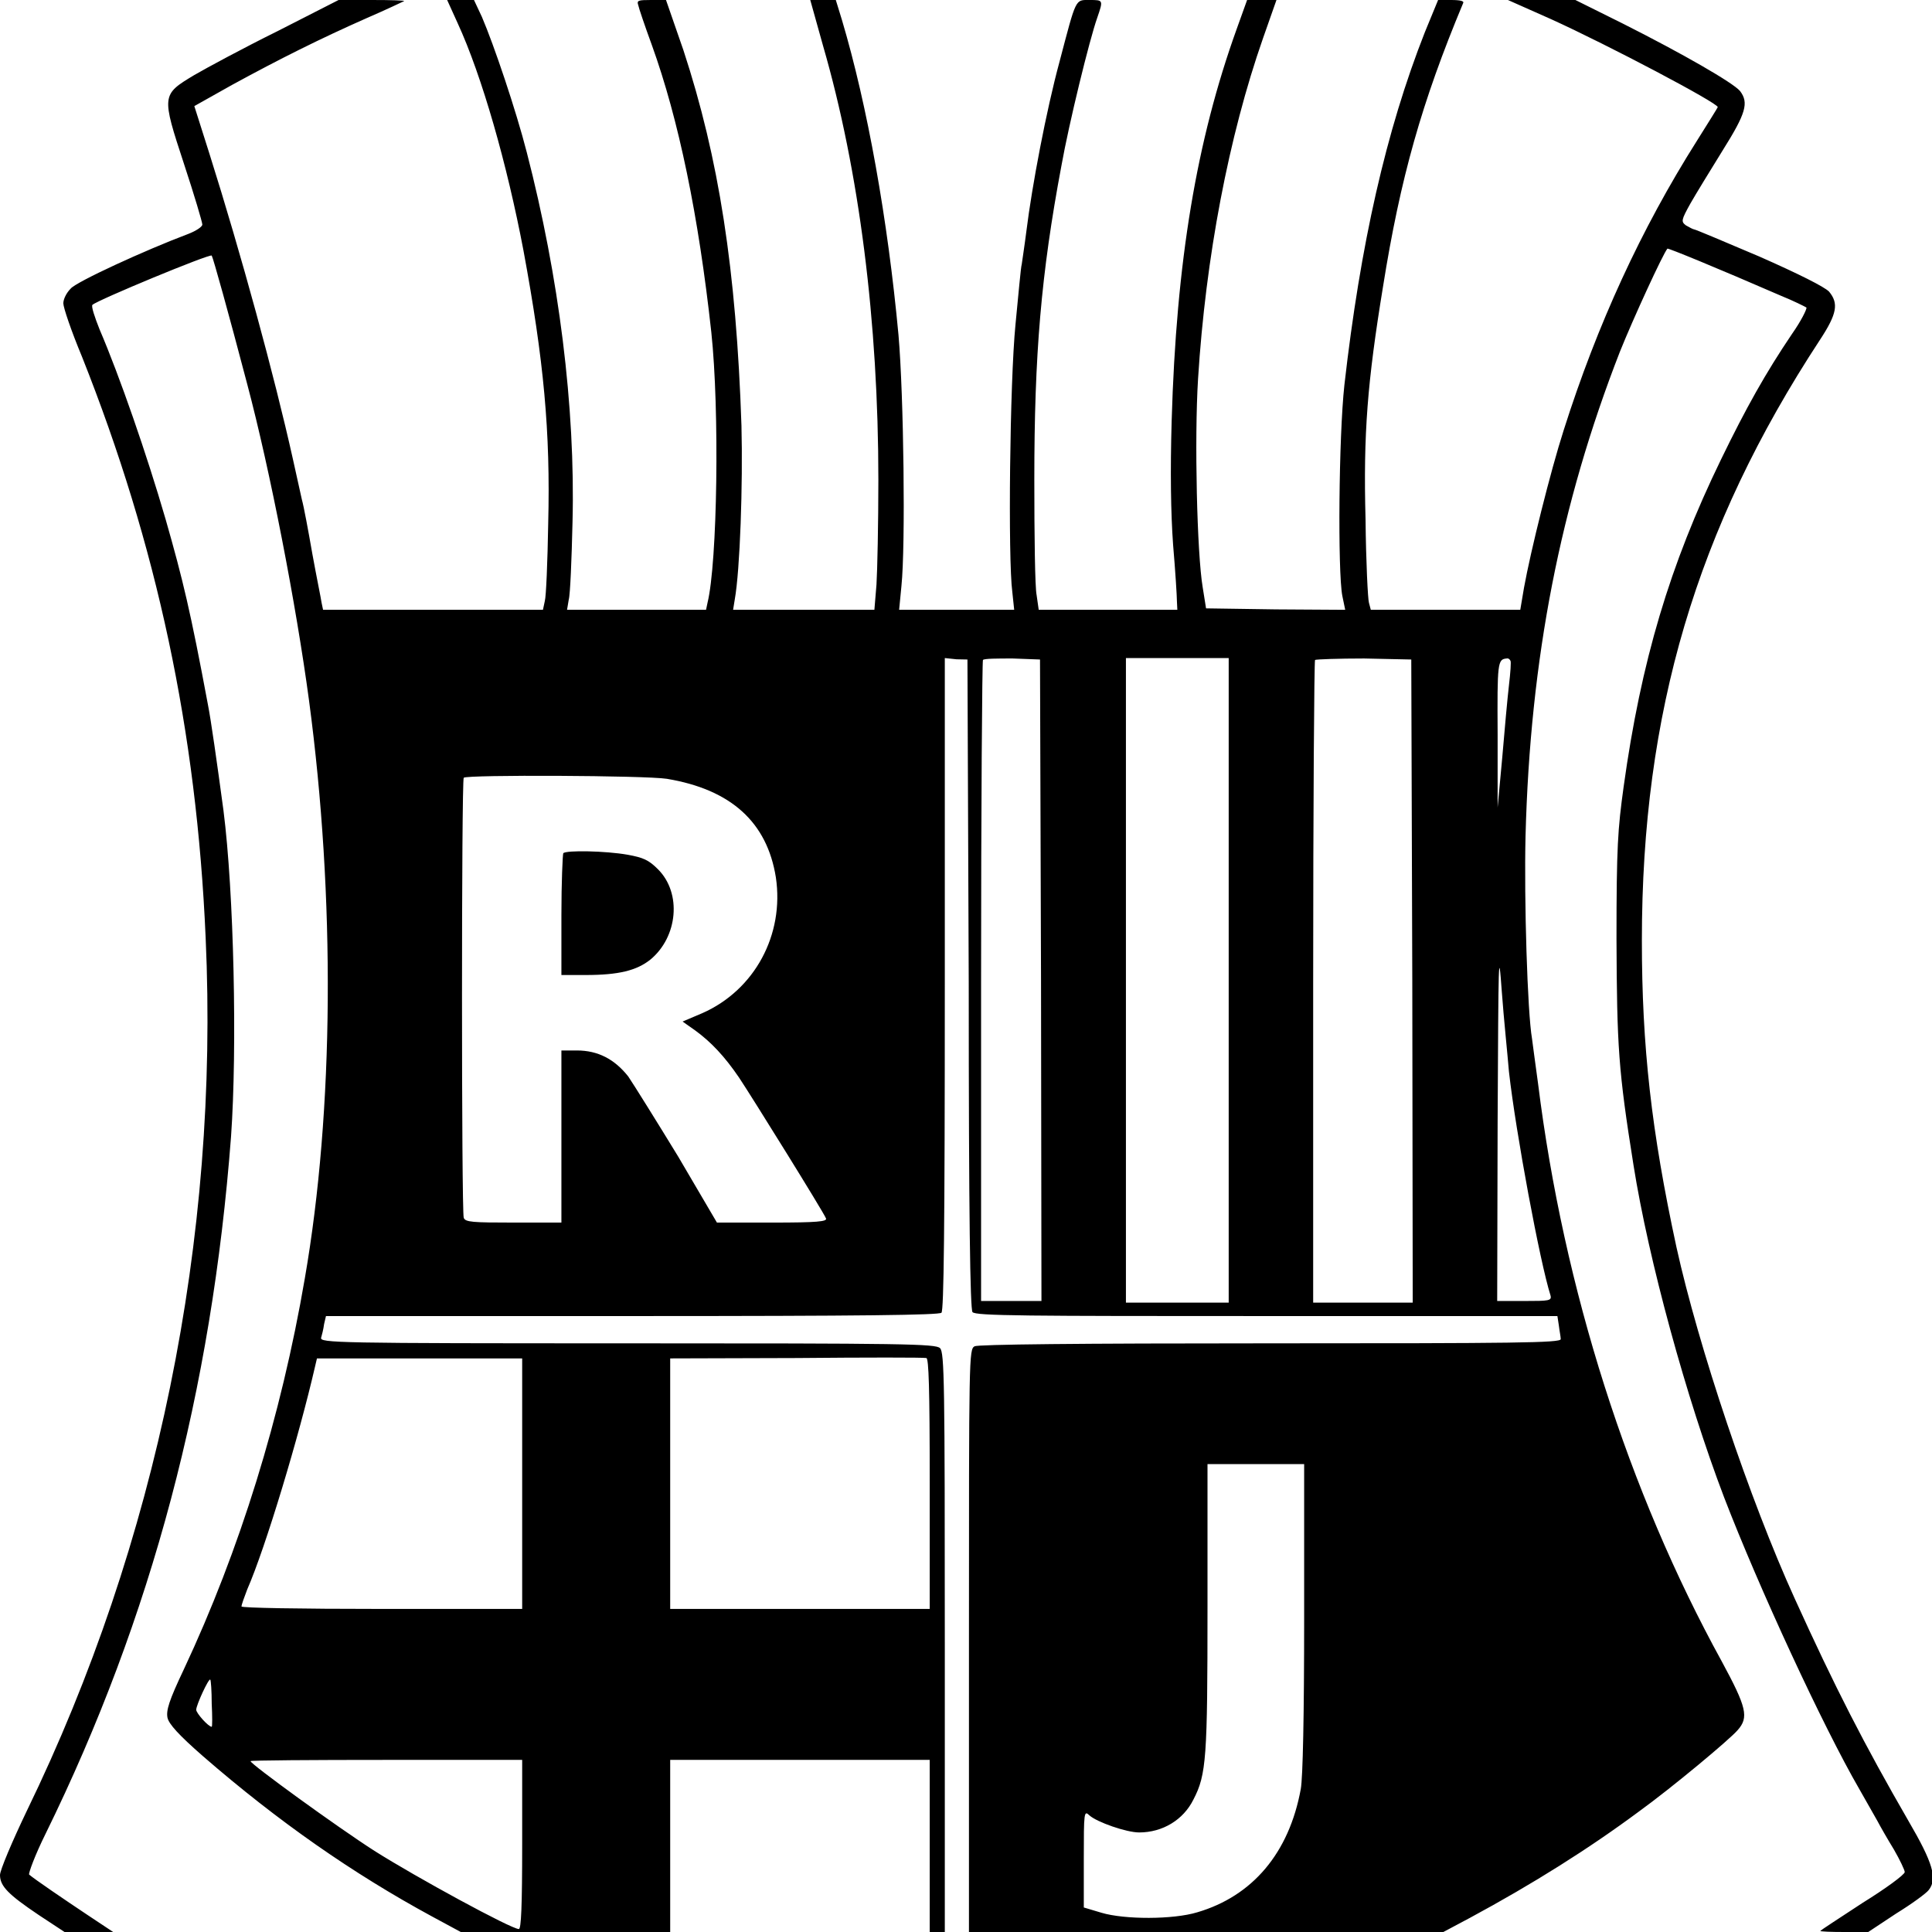 <?xml version="1.0" encoding="UTF-8"?>
<svg xmlns="http://www.w3.org/2000/svg" xmlns:xlink="http://www.w3.org/1999/xlink" width="36px" height="36px" viewBox="0 0 36 36" version="1.1">
<g id="surface1">
<path style=" stroke:none;fill-rule:nonzero;fill:rgb(0%,0%,0%);fill-opacity:1;" d="M 5.168 0.582 C 4.535 0.895 3.848 1.266 3.621 1.398 C 3.008 1.766 3.008 1.773 3.43 3.059 C 3.621 3.637 3.77 4.141 3.77 4.184 C 3.77 4.227 3.648 4.305 3.508 4.359 C 2.707 4.66 1.414 5.254 1.316 5.379 C 1.238 5.457 1.18 5.574 1.18 5.652 C 1.18 5.73 1.328 6.168 1.527 6.645 C 2.926 10.16 3.664 13.621 3.832 17.473 C 4.086 23.082 2.926 28.75 0.5 33.742 C 0.227 34.312 0 34.848 0 34.938 C 0 35.148 0.16 35.305 0.723 35.684 L 1.203 36 L 2.109 36 L 1.633 35.684 C 1.188 35.387 0.652 35.023 0.543 34.93 C 0.527 34.91 0.652 34.566 0.852 34.164 C 2.832 30.129 3.945 25.91 4.305 21.18 C 4.422 19.527 4.359 16.629 4.164 15.102 C 4.043 14.203 3.93 13.41 3.875 13.133 C 3.551 11.398 3.41 10.809 3.086 9.676 C 2.734 8.465 2.23 7.012 1.855 6.137 C 1.766 5.914 1.695 5.703 1.723 5.68 C 1.82 5.59 3.902 4.727 3.945 4.762 C 3.973 4.809 4.254 5.816 4.605 7.152 C 5.035 8.77 5.52 11.277 5.758 13.051 C 6.25 16.727 6.223 20.691 5.68 23.82 C 5.238 26.402 4.465 28.891 3.426 31.105 C 3.148 31.691 3.094 31.871 3.121 32.008 C 3.148 32.125 3.324 32.324 3.789 32.73 C 5.184 33.941 6.574 34.91 8.051 35.711 L 8.586 36 L 12.488 36 L 12.488 32.793 L 17.324 32.793 L 17.324 36 L 17.605 36 L 17.605 30.605 C 17.605 25.77 17.598 25.199 17.516 25.121 C 17.438 25.039 16.84 25.031 11.691 25.031 C 6.25 25.031 5.957 25.023 5.984 24.926 C 5.996 24.883 6.027 24.77 6.039 24.672 L 6.074 24.523 L 11.777 24.523 C 16.137 24.523 17.488 24.504 17.543 24.461 C 17.586 24.406 17.605 22.973 17.605 18.332 L 17.605 12.262 L 17.824 12.285 L 18.027 12.289 L 18.051 18.332 C 18.051 22.691 18.078 24.391 18.121 24.449 C 18.176 24.52 19.125 24.523 23.598 24.523 L 29.02 24.523 L 29.047 24.699 C 29.059 24.801 29.082 24.91 29.082 24.953 C 29.082 25.023 28.23 25.031 23.676 25.031 C 20.059 25.031 18.23 25.051 18.16 25.086 C 18.055 25.145 18.055 25.262 18.055 30.57 L 18.055 36 L 26.895 36 L 27.387 35.738 C 28.566 35.102 29.609 34.445 30.535 33.758 C 31.156 33.309 32.238 32.406 32.379 32.238 C 32.59 32 32.547 31.816 32.082 30.957 C 30.34 27.789 29.137 24.02 28.66 20.195 C 28.609 19.809 28.555 19.434 28.547 19.355 C 28.461 18.863 28.398 16.77 28.426 15.582 C 28.512 12.27 29.074 9.402 30.184 6.555 C 30.43 5.941 30.988 4.727 31.07 4.633 C 31.086 4.621 31.973 4.984 33.188 5.512 C 33.418 5.605 33.629 5.711 33.66 5.73 C 33.672 5.758 33.559 5.984 33.391 6.223 C 32.898 6.953 32.535 7.602 32.07 8.559 C 31.113 10.527 30.578 12.324 30.254 14.66 C 30.145 15.449 30.121 15.777 30.121 17.492 C 30.129 19.512 30.156 19.941 30.438 21.711 C 30.719 23.484 31.422 26.051 32.125 27.898 C 32.773 29.582 33.969 32.168 34.645 33.336 C 34.77 33.559 34.926 33.828 34.98 33.926 C 35.035 34.031 35.176 34.277 35.289 34.461 C 35.402 34.656 35.492 34.848 35.492 34.883 C 35.492 34.93 35.137 35.191 34.707 35.457 C 34.277 35.738 33.918 35.973 33.918 35.98 C 33.918 35.992 34.121 36 34.363 36 L 34.812 36 L 35.332 35.656 C 35.629 35.473 35.895 35.277 35.938 35.219 C 36.105 35.008 36.02 34.715 35.559 33.926 C 34.742 32.512 34.191 31.438 33.441 29.785 C 32.605 27.949 31.648 25.094 31.238 23.238 C 30.77 21.074 30.594 19.496 30.594 17.523 C 30.594 13.281 31.605 9.852 33.91 6.336 C 34.234 5.844 34.262 5.652 34.082 5.434 C 33.996 5.344 33.504 5.098 32.785 4.781 C 32.141 4.508 31.59 4.273 31.562 4.273 C 31.551 4.273 31.48 4.238 31.414 4.199 C 31.324 4.129 31.324 4.105 31.5 3.789 C 31.605 3.605 31.871 3.172 32.098 2.805 C 32.535 2.109 32.59 1.914 32.422 1.695 C 32.289 1.539 31.359 1.004 30.242 0.441 L 29.355 0 L 28.098 0 L 28.906 0.359 C 29.973 0.844 32.008 1.918 32.008 1.996 C 32.008 2.004 31.832 2.285 31.621 2.621 C 30.578 4.27 29.762 6.047 29.137 8.016 C 28.891 8.781 28.52 10.273 28.398 10.949 L 28.328 11.363 L 25.543 11.363 L 25.508 11.23 C 25.488 11.164 25.453 10.469 25.445 9.684 C 25.402 8.078 25.48 7.117 25.77 5.344 C 26.094 3.312 26.492 1.906 27.262 0.062 C 27.289 0.02 27.219 0 27.035 0 L 26.797 0 L 26.551 0.598 C 25.824 2.441 25.348 4.562 25.051 7.172 C 24.945 8.137 24.926 10.652 25.012 11.102 L 25.066 11.363 L 23.773 11.355 L 22.473 11.336 L 22.41 10.941 C 22.305 10.316 22.254 8.184 22.324 7.059 C 22.465 4.801 22.895 2.539 23.535 0.711 L 23.785 0 L 23.238 0 L 23.043 0.543 C 22.297 2.617 21.918 4.867 21.832 7.848 C 21.805 8.781 21.816 9.555 21.859 10.152 C 21.902 10.652 21.93 11.117 21.93 11.199 L 21.938 11.363 L 19.355 11.363 L 19.316 11.09 C 19.285 10.949 19.273 9.977 19.273 8.945 C 19.273 6.602 19.398 5.113 19.777 3.094 C 19.918 2.301 20.301 0.738 20.445 0.332 C 20.559 0 20.559 0 20.305 0 C 20.031 0 20.059 -0.051 19.742 1.152 C 19.496 2.059 19.23 3.461 19.125 4.309 C 19.09 4.586 19.047 4.859 19.039 4.922 C 19.02 4.984 18.977 5.492 18.922 6.047 C 18.816 7.121 18.781 10.414 18.863 11.031 L 18.898 11.363 L 16.754 11.363 L 16.797 10.918 C 16.875 10.176 16.84 7.363 16.742 6.242 C 16.543 4.098 16.164 1.969 15.688 0.371 L 15.574 0 L 15.098 0 L 15.336 0.852 C 16.012 3.184 16.367 6.012 16.367 8.938 C 16.367 9.758 16.348 10.637 16.332 10.891 L 16.293 11.363 L 13.66 11.363 L 13.691 11.172 C 13.789 10.625 13.844 9.027 13.816 7.93 C 13.719 5.027 13.395 2.945 12.734 0.934 L 12.41 0 L 12.129 0 C 11.898 0 11.863 0.008 11.891 0.09 C 11.902 0.148 12.016 0.484 12.145 0.836 C 12.648 2.23 13.016 4.016 13.254 6.188 C 13.41 7.645 13.367 10.484 13.184 11.23 L 13.156 11.363 L 10.566 11.363 L 10.598 11.172 C 10.625 11.082 10.652 10.426 10.668 9.73 C 10.723 7.586 10.414 5.148 9.816 2.84 C 9.613 2.047 9.203 0.836 8.98 0.316 L 8.832 0 L 8.332 0 L 8.527 0.43 C 8.98 1.414 9.449 3.059 9.754 4.668 C 10.133 6.715 10.258 8.043 10.215 9.754 C 10.203 10.469 10.176 11.117 10.152 11.199 L 10.117 11.363 L 6.02 11.363 L 5.992 11.23 C 5.984 11.164 5.898 10.75 5.82 10.32 C 5.746 9.895 5.66 9.43 5.625 9.309 C 5.598 9.191 5.52 8.84 5.457 8.551 C 5.113 7.004 4.492 4.73 3.902 2.863 L 3.621 1.977 L 4.324 1.582 C 5.211 1.098 5.961 0.723 6.836 0.336 C 7.207 0.176 7.516 0.027 7.531 0.02 C 7.543 0.008 7.277 0 6.926 0 L 6.309 0 Z M 19.398 18.262 L 19.406 24.242 L 18.281 24.242 L 18.281 18.289 C 18.281 15.02 18.301 12.32 18.316 12.297 C 18.344 12.27 18.59 12.27 18.871 12.27 L 19.379 12.289 Z M 22.895 18.262 L 22.895 24.273 L 20.98 24.273 L 20.98 12.262 L 22.895 12.262 Z M 26.316 18.281 L 26.324 24.273 L 24.469 24.273 L 24.469 18.301 C 24.469 15.027 24.488 12.32 24.504 12.297 C 24.531 12.285 24.941 12.27 25.418 12.27 L 26.297 12.289 Z M 28.145 12.312 C 28.16 12.324 28.145 12.535 28.117 12.77 C 28.09 13 28.035 13.605 27.992 14.117 L 27.906 15.047 L 27.906 13.691 C 27.898 12.34 27.906 12.285 28.074 12.27 C 28.105 12.262 28.133 12.285 28.145 12.312 Z M 12.426 14.512 C 13.621 14.711 14.293 15.32 14.457 16.348 C 14.617 17.418 14.062 18.449 13.086 18.879 L 12.719 19.035 L 12.957 19.203 C 13.246 19.414 13.5 19.68 13.773 20.082 C 14.012 20.441 15.348 22.59 15.391 22.703 C 15.418 22.762 15.223 22.781 14.395 22.781 L 13.359 22.781 L 12.637 21.551 C 12.234 20.891 11.812 20.215 11.707 20.059 C 11.453 19.738 11.145 19.574 10.75 19.574 L 10.461 19.574 L 10.461 22.781 L 9.57 22.781 C 8.805 22.781 8.668 22.773 8.641 22.691 C 8.598 22.578 8.598 14.539 8.641 14.492 C 8.699 14.434 12.031 14.449 12.426 14.512 Z M 28.117 19.969 C 28.246 21.113 28.695 23.52 28.891 24.137 C 28.918 24.238 28.863 24.242 28.414 24.242 L 27.898 24.242 L 27.906 20.902 C 27.922 17.781 27.922 17.633 27.984 18.477 C 28.02 18.977 28.09 19.637 28.117 19.969 Z M 17.324 27.652 L 17.324 29.98 L 12.488 29.98 L 12.488 25.312 L 14.844 25.305 C 16.121 25.293 17.219 25.293 17.262 25.305 C 17.305 25.32 17.324 25.84 17.324 27.652 Z M 9.73 27.648 L 9.73 29.98 L 7.117 29.98 C 5.57 29.98 4.5 29.961 4.5 29.934 C 4.5 29.902 4.551 29.762 4.605 29.621 C 4.949 28.836 5.574 26.754 5.871 25.461 L 5.906 25.312 L 9.73 25.312 Z M 24.301 30.145 C 24.301 31.957 24.277 33.125 24.238 33.336 C 24.02 34.531 23.336 35.332 22.309 35.633 C 21.859 35.77 20.953 35.77 20.523 35.641 L 20.195 35.543 L 20.195 34.645 C 20.195 33.758 20.199 33.73 20.301 33.828 C 20.441 33.953 20.988 34.145 21.227 34.145 C 21.664 34.145 22.051 33.91 22.238 33.531 C 22.48 33.066 22.5 32.758 22.5 29.945 L 22.5 27.281 L 24.301 27.281 Z M 3.945 31.746 C 3.957 31.977 3.957 32.176 3.945 32.176 C 3.883 32.176 3.656 31.922 3.656 31.859 C 3.656 31.773 3.887 31.27 3.918 31.297 C 3.93 31.305 3.945 31.508 3.945 31.746 Z M 9.73 34.367 C 9.73 35.523 9.711 35.945 9.668 35.945 C 9.527 35.945 7.754 34.98 6.977 34.488 C 6.277 34.039 4.668 32.871 4.668 32.816 C 4.668 32.801 5.816 32.793 7.199 32.793 L 9.73 32.793 Z M 9.73 34.367 "/>
<path style=" stroke:none;fill-rule:nonzero;fill:rgb(0%,0%,0%);fill-opacity:1;" d="M 10.496 15.898 C 10.484 15.918 10.461 16.445 10.461 17.051 L 10.461 18.168 L 10.914 18.168 C 11.523 18.168 11.863 18.086 12.121 17.879 C 12.629 17.457 12.707 16.645 12.262 16.199 C 12.086 16.023 11.988 15.98 11.691 15.926 C 11.285 15.855 10.555 15.84 10.496 15.898 Z M 10.496 15.898 "/>
</g>
</svg>
